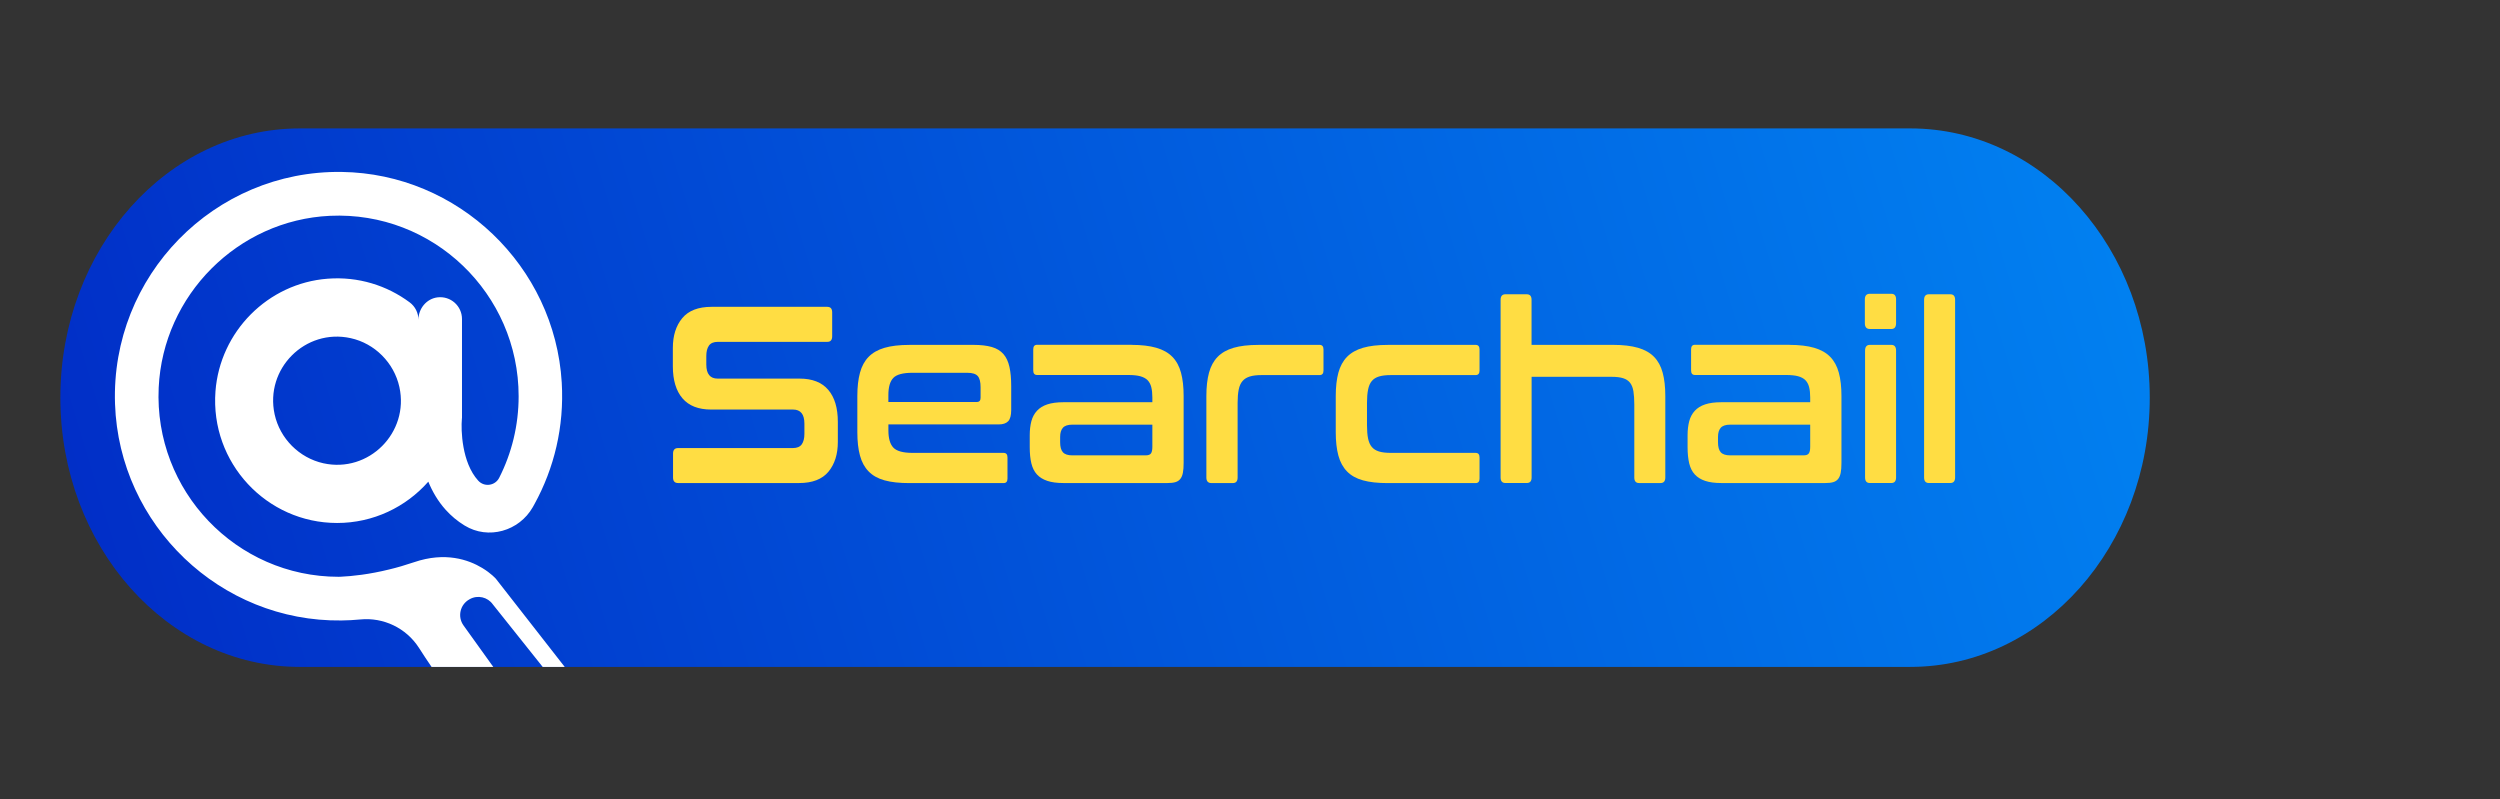 <svg width="172" height="55" viewBox="0 0 172 55" fill="none" xmlns="http://www.w3.org/2000/svg">
<rect x="0" y="0" width="172" height="55" fill="#333333" stroke="none"/>
<path d="M147.903 27.36C147.903 32.475 146.061 37.106 143.078 40.458C140.095 43.81 135.978 45.883 131.426 45.883H20.625C11.529 45.883 4.153 37.59 4.153 27.36C4.153 22.246 5.995 17.613 8.978 14.26C11.961 10.908 16.078 8.835 20.628 8.835H131.428C140.527 8.835 147.903 17.129 147.903 27.36Z" fill="url(#paint0_linear_2357_2251)"/>
<path d="M32.296 41.235L32.323 41.219C32.869 40.919 33.55 41.077 33.908 41.583L37.337 45.883H38.852L34.117 39.819C34.117 39.819 33.791 39.446 33.174 39.075C32.237 38.51 30.634 37.946 28.49 38.679C27.894 38.881 27.329 39.046 26.791 39.175C25.397 39.519 24.236 39.642 23.438 39.679H23.432C23.384 39.683 23.338 39.683 23.295 39.683C16.263 39.683 10.588 33.785 10.918 26.669C11.215 20.306 16.363 15.144 22.703 14.848C29.801 14.519 35.682 20.212 35.682 27.26C35.682 29.277 35.202 31.185 34.344 32.873C34.063 33.423 33.324 33.529 32.904 33.071L32.898 33.065C31.766 31.821 31.708 29.573 31.778 28.814L31.785 28.738V21.948C31.785 21.058 31.008 20.344 30.09 20.46C29.335 20.56 28.787 21.238 28.787 22.002C28.787 21.531 28.567 21.085 28.187 20.804C26.629 19.644 24.655 19.01 22.537 19.175C18.436 19.489 15.133 22.81 14.824 26.923C14.456 31.85 18.351 35.981 23.191 35.981C25.688 35.981 27.929 34.883 29.468 33.139C29.747 33.819 30.133 34.487 30.663 35.075C31.045 35.498 31.473 35.854 31.942 36.142C31.953 36.148 31.959 36.156 31.972 36.16C33.59 37.15 35.713 36.546 36.656 34.892C36.695 34.821 36.737 34.746 36.776 34.675C38.125 32.219 38.827 29.356 38.648 26.321C38.172 18.3 31.512 11.938 23.503 11.829C14.745 11.708 7.609 18.971 7.914 27.798C8.201 36.142 15.172 42.796 23.492 42.688C23.93 42.683 24.363 42.66 24.788 42.619C26.38 42.46 27.942 43.208 28.812 44.554C28.818 44.565 28.827 44.573 28.833 44.585C29.109 45.019 29.398 45.454 29.691 45.883H33.937L31.889 43.029C31.461 42.429 31.65 41.592 32.296 41.235ZM22.248 31.873C20.588 31.504 19.261 30.177 18.895 28.51C18.21 25.373 21.001 22.575 24.126 23.265C25.788 23.629 27.111 24.962 27.478 26.627C28.166 29.765 25.372 32.562 22.248 31.873Z" fill="white"/>
<path d="M56.924 21.112C57.144 21.112 57.254 21.239 57.254 21.494V23.137C57.254 23.392 57.144 23.519 56.924 23.519H49.392C49.101 23.519 48.895 23.606 48.775 23.779C48.654 23.952 48.594 24.189 48.594 24.489V25.079C48.594 25.725 48.854 26.048 49.375 26.048H55.013C55.885 26.048 56.542 26.304 56.982 26.819C57.423 27.333 57.643 28.069 57.643 29.025V30.41C57.643 31.252 57.427 31.933 56.997 32.454C56.565 32.973 55.894 33.233 54.982 33.233H46.652C46.421 33.233 46.305 33.106 46.305 32.852V31.208C46.305 30.954 46.419 30.827 46.652 30.827H54.546C54.836 30.827 55.042 30.739 55.163 30.567C55.283 30.394 55.343 30.156 55.343 29.856V29.146C55.343 28.5 55.081 28.177 54.562 28.177H48.924C48.052 28.177 47.395 27.921 46.955 27.406C46.515 26.894 46.292 26.156 46.292 25.198V23.933C46.292 23.092 46.508 22.41 46.938 21.89C47.368 21.371 48.042 21.11 48.953 21.11H56.924V21.112Z" fill="#FFDD43"/>
<path d="M66.968 23.727C67.479 23.727 67.903 23.777 68.239 23.875C68.576 23.973 68.841 24.135 69.037 24.36C69.232 24.585 69.369 24.879 69.45 25.244C69.531 25.608 69.571 26.048 69.571 26.569V28.212C69.571 28.581 69.5 28.84 69.361 28.983C69.22 29.127 69.006 29.2 68.715 29.2H61.122V29.617C61.122 30.158 61.234 30.552 61.461 30.794C61.687 31.035 62.126 31.158 62.776 31.158H69.045C69.226 31.158 69.315 31.262 69.315 31.471V32.925C69.315 33.133 69.226 33.237 69.045 33.237H62.564C61.883 33.237 61.313 33.175 60.856 33.048C60.399 32.921 60.034 32.717 59.76 32.433C59.483 32.15 59.286 31.788 59.166 31.342C59.045 30.898 58.985 30.363 58.985 29.74V27.246C58.985 26.623 59.045 26.09 59.166 25.644C59.286 25.2 59.483 24.835 59.76 24.552C60.036 24.269 60.401 24.062 60.856 23.929C61.313 23.796 61.88 23.729 62.564 23.729H66.968V23.727ZM61.118 27.656H67.209C67.379 27.656 67.464 27.558 67.464 27.363V26.635C67.464 26.277 67.4 26.023 67.269 25.873C67.138 25.723 66.897 25.648 66.548 25.648H62.774C62.121 25.648 61.683 25.767 61.459 26.002C61.232 26.24 61.12 26.633 61.12 27.188V27.656H61.118Z" fill="#FFDD43"/>
<path d="M77.855 23.727C78.526 23.727 79.093 23.794 79.554 23.927C80.015 24.06 80.383 24.267 80.659 24.55C80.936 24.833 81.133 25.196 81.253 25.642C81.374 26.085 81.434 26.621 81.434 27.244V31.848C81.434 32.125 81.418 32.352 81.382 32.531C81.347 32.71 81.287 32.852 81.201 32.956C81.116 33.06 81.004 33.133 80.863 33.173C80.722 33.215 80.543 33.233 80.321 33.233H73.162C72.722 33.233 72.352 33.183 72.057 33.085C71.762 32.987 71.523 32.84 71.343 32.644C71.162 32.448 71.035 32.194 70.958 31.881C70.883 31.569 70.846 31.2 70.846 30.773V29.942C70.846 29.583 70.883 29.265 70.958 28.981C71.033 28.698 71.162 28.458 71.343 28.262C71.523 28.067 71.76 27.919 72.057 27.821C72.352 27.723 72.722 27.673 73.162 27.673H79.282V27.344C79.282 27.067 79.257 26.831 79.207 26.633C79.157 26.437 79.072 26.279 78.952 26.156C78.831 26.035 78.665 25.946 78.455 25.887C78.246 25.829 77.973 25.8 77.643 25.8H71.357C71.176 25.8 71.087 25.696 71.087 25.487V24.033C71.087 23.825 71.176 23.721 71.357 23.721H77.855V23.727ZM78.846 31.327C79.006 31.327 79.118 31.283 79.184 31.198C79.249 31.11 79.282 30.958 79.282 30.739V29.216H73.779C73.468 29.216 73.25 29.29 73.125 29.433C73 29.577 72.938 29.787 72.938 30.064V30.429C72.938 30.741 73 30.969 73.125 31.112C73.25 31.256 73.468 31.329 73.779 31.329H78.846V31.327Z" fill="#FFDD43"/>
<path d="M90.786 23.727C90.967 23.727 91.056 23.831 91.056 24.04V25.494C91.056 25.702 90.967 25.806 90.786 25.806H86.787C86.467 25.806 86.201 25.837 85.99 25.902C85.78 25.967 85.612 26.069 85.487 26.215C85.362 26.358 85.273 26.554 85.223 26.804C85.173 27.052 85.148 27.356 85.148 27.712V32.854C85.148 33.108 85.038 33.235 84.818 33.235H83.345C83.115 33.235 82.998 33.108 82.998 32.854V27.246C82.998 26.623 83.058 26.09 83.179 25.644C83.299 25.2 83.497 24.835 83.773 24.552C84.049 24.269 84.415 24.062 84.87 23.929C85.327 23.796 85.894 23.729 86.578 23.729H90.786V23.727Z" fill="#FFDD43"/>
<path d="M101.522 23.727C101.702 23.727 101.792 23.831 101.792 24.04V25.494C101.792 25.702 101.702 25.806 101.522 25.806H95.689C95.358 25.806 95.086 25.837 94.876 25.902C94.666 25.967 94.5 26.069 94.38 26.215C94.259 26.358 94.174 26.554 94.124 26.804C94.074 27.052 94.049 27.356 94.049 27.712V29.254C94.049 29.623 94.074 29.929 94.124 30.171C94.174 30.413 94.259 30.606 94.38 30.75C94.5 30.894 94.666 30.998 94.876 31.062C95.086 31.127 95.358 31.158 95.689 31.158H101.522C101.702 31.158 101.792 31.262 101.792 31.471V32.925C101.792 33.133 101.702 33.237 101.522 33.237H95.477C94.795 33.237 94.226 33.175 93.771 33.048C93.314 32.921 92.948 32.717 92.674 32.433C92.398 32.15 92.201 31.788 92.08 31.342C91.96 30.898 91.9 30.363 91.9 29.74V27.246C91.9 26.623 91.96 26.09 92.08 25.644C92.201 25.2 92.398 24.835 92.674 24.552C92.951 24.269 93.316 24.062 93.771 23.929C94.228 23.796 94.795 23.729 95.477 23.729H101.522V23.727Z" fill="#FFDD43"/>
<path d="M105.04 20.246C105.261 20.246 105.371 20.373 105.371 20.627V23.727H110.994C111.665 23.727 112.232 23.794 112.693 23.927C113.154 24.06 113.522 24.267 113.798 24.55C114.075 24.833 114.272 25.196 114.392 25.642C114.513 26.085 114.573 26.621 114.573 27.244V32.852C114.573 33.106 114.463 33.233 114.243 33.233H112.77C112.55 33.233 112.44 33.106 112.44 32.852V27.831C112.44 27.473 112.419 27.171 112.38 26.923C112.34 26.675 112.261 26.479 112.147 26.333C112.033 26.19 111.873 26.085 111.673 26.021C111.472 25.958 111.212 25.925 110.892 25.925H105.375V32.85C105.375 33.104 105.265 33.231 105.045 33.231H103.572C103.352 33.231 103.242 33.104 103.242 32.85V20.627C103.242 20.373 103.352 20.246 103.572 20.246H105.04Z" fill="#FFDD43"/>
<path d="M123.113 23.727C123.784 23.727 124.351 23.794 124.812 23.927C125.273 24.06 125.641 24.267 125.917 24.55C126.194 24.833 126.391 25.196 126.511 25.642C126.632 26.085 126.692 26.621 126.692 27.244V31.848C126.692 32.125 126.675 32.352 126.64 32.531C126.605 32.71 126.545 32.852 126.459 32.956C126.374 33.06 126.262 33.133 126.121 33.173C125.98 33.215 125.801 33.233 125.579 33.233H118.422C117.982 33.233 117.612 33.183 117.317 33.085C117.022 32.987 116.783 32.84 116.603 32.644C116.422 32.448 116.295 32.194 116.218 31.881C116.144 31.569 116.106 31.2 116.106 30.773V29.942C116.106 29.583 116.144 29.265 116.218 28.981C116.293 28.698 116.422 28.458 116.603 28.262C116.783 28.067 117.02 27.919 117.317 27.821C117.612 27.723 117.982 27.673 118.422 27.673H124.542V27.344C124.542 27.067 124.517 26.831 124.467 26.633C124.417 26.437 124.332 26.279 124.212 26.156C124.091 26.035 123.925 25.946 123.715 25.887C123.506 25.829 123.233 25.8 122.903 25.8H116.617C116.436 25.8 116.347 25.696 116.347 25.487V24.033C116.347 23.825 116.436 23.721 116.617 23.721H123.113V23.727ZM124.106 31.327C124.266 31.327 124.378 31.283 124.444 31.198C124.509 31.11 124.542 30.958 124.542 30.739V29.216H119.039C118.728 29.216 118.512 29.29 118.385 29.433C118.26 29.577 118.198 29.787 118.198 30.064V30.429C118.198 30.741 118.26 30.969 118.385 31.112C118.51 31.256 118.728 31.329 119.039 31.329H124.106V31.327Z" fill="#FFDD43"/>
<path d="M130.12 20.212C130.34 20.212 130.45 20.34 130.45 20.594V22.237C130.45 22.504 130.34 22.635 130.12 22.635H128.647C128.416 22.635 128.302 22.502 128.302 22.237V20.594C128.302 20.34 128.416 20.212 128.647 20.212H130.12ZM130.12 23.727C130.34 23.727 130.45 23.86 130.45 24.125V32.85C130.45 33.104 130.34 33.231 130.12 33.231H128.647C128.427 33.231 128.317 33.104 128.317 32.85V24.125C128.317 23.86 128.427 23.727 128.647 23.727H130.12Z" fill="#FFDD43"/>
<path d="M134.181 20.246C134.401 20.246 134.511 20.373 134.511 20.627V32.85C134.511 33.104 134.401 33.231 134.181 33.231H132.708C132.488 33.231 132.378 33.104 132.378 32.85V20.627C132.378 20.373 132.488 20.246 132.708 20.246H134.181Z" fill="#FFDD43"/>
<defs>
<linearGradient id="paint0_linear_2357_2251" x1="8.335" y1="47.916" x2="145.984" y2="6.357" gradientUnits="userSpaceOnUse">
<stop stop-color="#012EC7"/>
<stop offset="1" stop-color="#0182F1"/>
</linearGradient>
</defs>
</svg>
